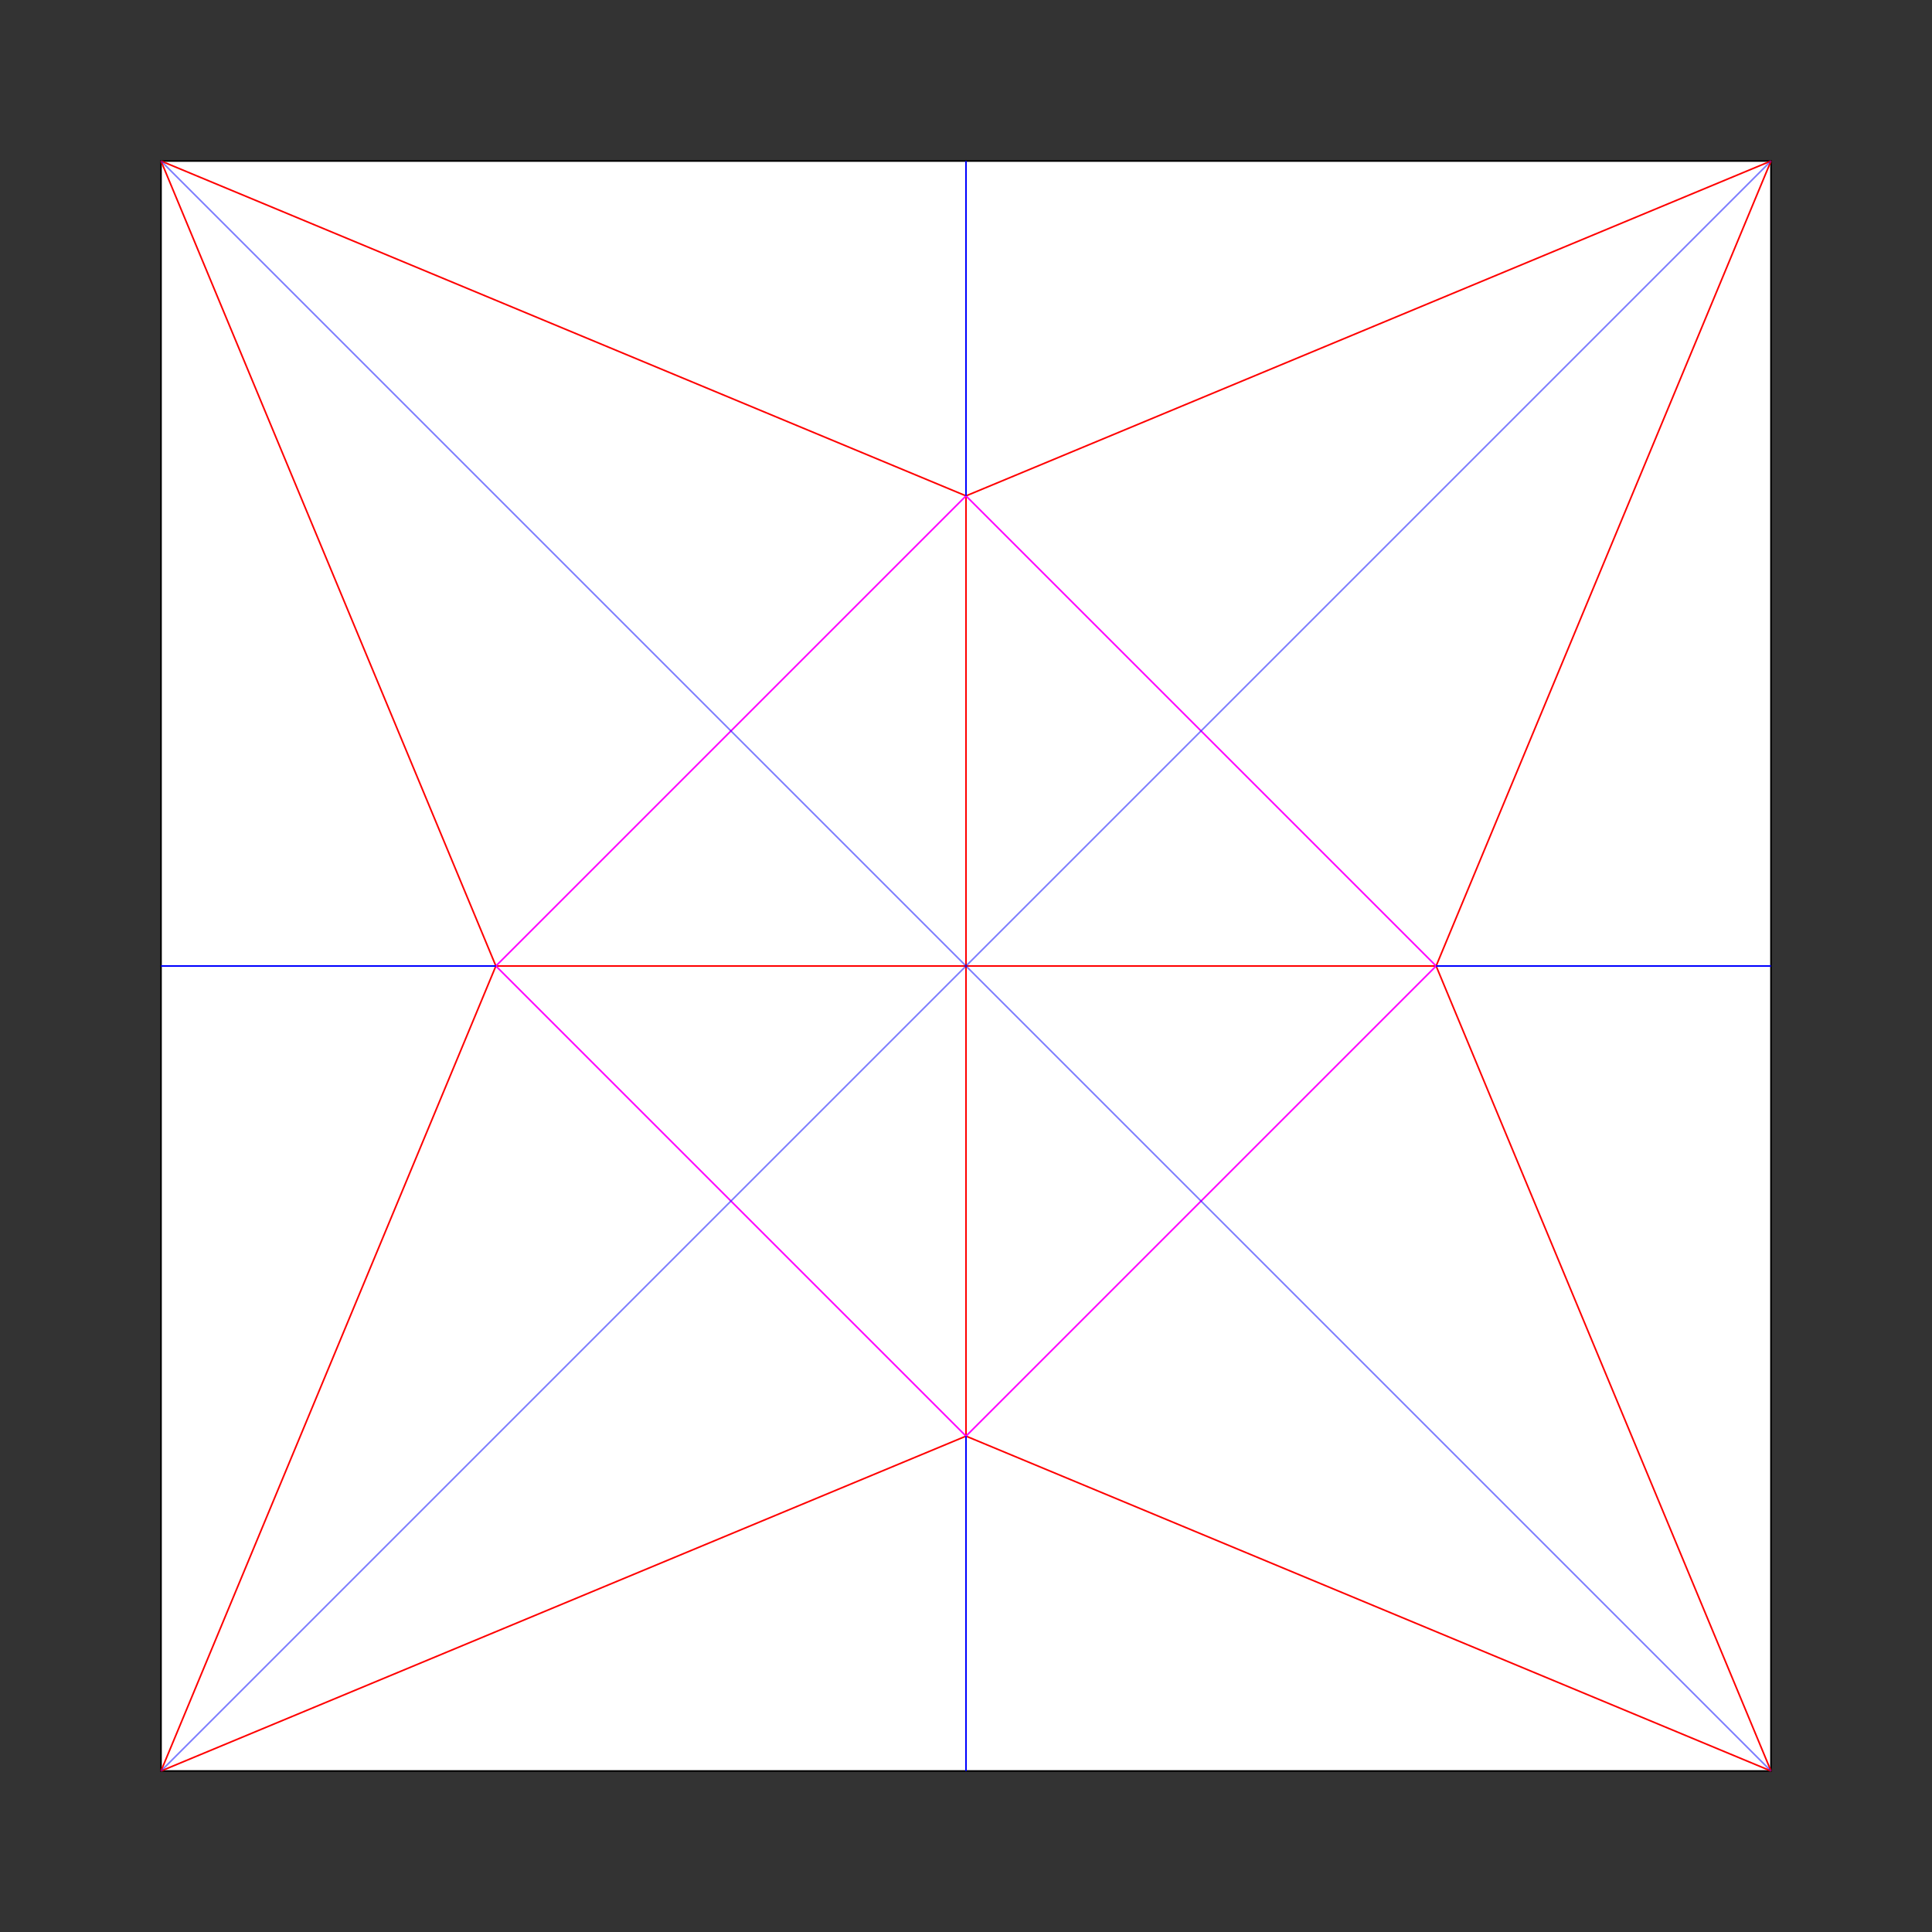 <?xml version="1.0" encoding="utf-8"?>
<!DOCTYPE svg PUBLIC "-//W3C//DTD SVG 1.1//EN" "http://www.w3.org/Graphics/SVG/1.1/DTD/svg11.dtd">
<svg version="1.1" id="Layer_1" xmlns="http://www.w3.org/2000/svg"
	xmlns:xlink="http://www.w3.org/1999/xlink" x="0px" y="0px"
	width="1200" height="1200" viewBox="-600 -600 1200 1200"
	enable-background="new -600 -600 1200 1200" xml:space="preserve">

<rect x="-600" y="-600" width="1200" height="1200" fill="#333333" stroke="none"/>

<rect x="-500" y="-500" fill="#FFFFFF" stroke="#000000" width="1000" height="1000"/>

<style>
.valley { stroke: #00F; }
.mountain { stroke: #f00; }
</style>

<!-- a lines -->
<line class="mountain" id="a1" x1="0" y1="0" x2="0" y2="-292">
<animate attributeName="stroke"
    values="#FFF; #FFF;#FFF;#FFF; #FFF;#FFF;#F00; #F0F;#F00;#F00; #F00;#F00;#F00; #F00;#F00;#F00; #F00;#F00"
    dur="18s" fill="freeze"/>
</line>
<line stroke="#FF0000" id="a2" x1="0" y1="0" x2="-292" y2="0">
<animate attributeName="stroke"
    values="#FFF; #FFF;#FFF;#FFF; #FFF;#FFF;#00F; #F0F;#F00;#F00; #F00;#F00;#F00; #F00;#F00;#F00; #F00;#F00"
    dur="18s" fill="freeze"/>
</line>
<line stroke="#FF0000" id="a3" x1="0" y1="0" x2="292" y2="0">
<animate attributeName="stroke"
    values="#FFF; #FFF;#FFF;#F00; #F0F;#F00;#F00; #F00;#F00;#F00; #F00;#F00;#F00; #F00;#F00;#F00; #F00;#F00"
    dur="18s" fill="freeze"/>
</line>
<line stroke="#FF0000" id="a4" x1="0" y1="0" x2="0" y2="292">
<animate attributeName="stroke"
    values="#FFF; #FFF;#FFF;#00F; #F0F;#F00;#F00; #F00;#F00;#F00; #F00;#F00;#F00; #F00;#F00;#F00; #F00;#F00"
    dur="18s" fill="freeze"/>
</line>

<!-- b lines -->
<line stroke="#FF0000" id="b1" x1="-500" y1="-500" x2="0" y2="-292">
<animate attributeName="stroke"
    values="#FFF; #FFF;#FFF;#FFF; #FFF;#FFF;#FFF; #FFF;#FFF;#00F; #00F;#F0F;#F00; #F00;#F00;#F00; #F00;#F00"
    dur="18s" fill="freeze"/>
</line>
<line stroke="#FF0000" id="b2" x1="-500" y1="-500" x2="-292" y2="0">
<animate attributeName="stroke"
    values="#FFF; #FFF;#FFF;#FFF; #FFF;#FFF;#FFF; #FFF;#FFF;#00F; #00F;#F0F;#F00; #F00;#F00;#F00; #F00;#F00"
    dur="18s" fill="freeze"/>
</line>
<line stroke="#FF0000" id="b3" x1="500" y1="-500" x2="0" y2="-292">
<animate attributeName="stroke"
    values="#FFF; #FFF;#FFF;#FFF; #FFF;#FFF;#FFF; #FFF;#FFF;#F00; #F00;#F0F;#F00; #F00;#F00;#F00; #F00;#F00"
    dur="18s" fill="freeze"/>
</line>
<line stroke="#FF0000" id="b4" x1="-500" y1="500" x2="-292" y2="0">
<animate attributeName="stroke"
    values="#FFF; #FFF;#FFF;#FFF; #FFF;#FFF;#FFF; #FFF;#FFF;#F00; #F00;#F0F;#F00; #F00;#F00;#F00; #F00;#F00"
    dur="18s" fill="freeze"/>
</line>
<line stroke="#FF0000" id="b5" x1="500" y1="500" x2="292" y2="0">
<animate attributeName="stroke"
    values="#FFF; #FFF;#FFF;#FFF; #FFF;#FFF;#FFF; #FFF;#FFF;#FFF; #FFF;#FFF;#FFF; #00F;#F0F;#F00; #F00;#F00"
    dur="18s" fill="freeze"/>
</line>
<line stroke="#FF0000" id="b6" x1="500" y1="500" x2="0" y2="292">
<animate attributeName="stroke"
    values="#FFF; #FFF;#FFF;#FFF; #FFF;#FFF;#FFF; #FFF;#FFF;#FFF; #FFF;#FFF;#FFF; #00F;#F0F;#F00; #F00;#F00"
    dur="18s" fill="freeze"/>
</line>
<line stroke="#FF0000" id="b7" x1="500" y1="-500" x2="292" y2="0">
<animate attributeName="stroke"
    values="#FFF; #FFF;#FFF;#FFF; #FFF;#FFF;#FFF; #FFF;#FFF;#FFF; #FFF;#FFF;#FFF; #F00;#F0F;#F00; #F00;#F00"
    dur="18s" fill="freeze"/>
</line>
<line stroke="#FF0000" id="b8" x1="-500" y1="500" x2="0" y2="292">
<animate attributeName="stroke"
    values="#FFF; #FFF;#FFF;#FFF; #FFF;#FFF;#FFF; #FFF;#FFF;#FFF; #FFF;#FFF;#FFF; #F00;#F0F;#F00; #F00;#F00"
    dur="18s" fill="freeze"/>
</line>

<!-- c lines -->
<line stroke="#FF00FF" id="c1" x1="-292" y1="0" x2="0" y2="-292">
<animate attributeName="stroke"
    values="#FFF; #FFF;#FFF;#FFF; #FFF;#FFF;#FFF; #FFF;#FFF;#FFF; #00F;#F0F;#00F; #00F;#00F;#00F; #F0F;#F0F"
    dur="18s" fill="freeze"/>
</line>
<line stroke="#FF00FF" id="c2" x1="0" y1="-292" x2="146" y2="-146">
<animate attributeName="stroke"
    values="#FFF; #FFF;#FFF;#FFF; #FFF;#FFF;#FFF; #FFF;#FFF;#FFF; #F00;#F0F;#F0F; #F0F;#F0F;#F0F; #F0F;#F0F"
    dur="18s" fill="freeze"/>
</line>
<line stroke="#FF00FF" id="c3" x1="-292" y1="0" x2="-146" y2="146">
<animate attributeName="stroke"
    values="#FFF; #FFF;#FFF;#FFF; #FFF;#FFF;#FFF; #FFF;#FFF;#FFF; #F00;#F0F;#F0F; #F0F;#F0F;#F0F; #F0F;#F0F"
    dur="18s" fill="freeze"/>
</line>
<line stroke="#FF00FF" id="c4" x1="292" y1="0" x2="0" y2="292">
<animate attributeName="stroke"
    values="#FFF; #FFF;#FFF;#FFF; #FFF;#FFF;#FFF; #FFF;#FFF;#FFF; #F00;#F0F;#F0F; #F0F;#F0F;#00F; #F0F;#F0F"
    dur="18s" fill="freeze"/>
</line>
<line stroke="#FF00FF" id="c5" x1="292" y1="0" x2="146" y2="-146">
<animate attributeName="stroke"
    values="#FFF; #FFF;#FFF;#FFF; #FFF;#FFF;#FFF; #FFF;#FFF;#FFF; #00F;#F0F;#F0F; #F0F;#F0F;#F0F; #F0F;#F0F"
    dur="18s" fill="freeze"/>
</line>
<line stroke="#FF00FF" id="c6" x1="0" y1="292" x2="-146" y2="146">
<animate attributeName="stroke"
    values="#FFF; #FFF;#FFF;#FFF; #FFF;#FFF;#FFF; #FFF;#FFF;#FFF; #00F;#F0F;#F0F; #F0F;#F0F;#F0F; #F0F;#F0F"
    dur="18s" fill="freeze"/>
</line>

<!-- d lines -->
<line stroke="#0000FF" id="d1" x1="0" y1="-292" x2="0" y2="-500">
<animate attributeName="stroke"
    values="#FFF; #FFF;#FFF;#FFF; #FFF;#FFF;#F00; #F0F;#F00;#F00; #F00;#F00;#F0F; #F0F;#F0F;#F0F; #00F;#00F"
    dur="18s" fill="freeze"/>
</line>
<line stroke="#0000FF" id="d2" x1="-292" y1="0" x2="-500" y2="0">
<animate attributeName="stroke"
    values="#FFF; #FFF;#FFF;#FFF; #FFF;#FFF;#00F; #F0F;#F00;#F00; #F00;#F00;#F0F; #F0F;#F0F;#F0F; #00F;#00F"
    dur="18s" fill="freeze"/>
</line>
<line stroke="#0000FF" id="d3" x1="292" y1="0" x2="500" y2="0">
<animate attributeName="stroke"
    values="#FFF; #FFF;#FFF;#F00; #F0F;#F00;#F00; #F00;#F00;#F00; #F00;#F00;#F00; #F00;#F00;#F0F; #00F;#00F"
    dur="18s" fill="freeze"/>
</line>
<line stroke="#0000FF" id="d4" x1="0" y1="292" x2="0" y2="500">
<animate attributeName="stroke"
    values="#FFF; #FFF;#FFF;#00F; #F0F;#F00;#F00; #F00;#F00;#F00; #F00;#F00;#F00; #F00;#F00;#F0F; #00F;#00F"
    dur="18s" fill="freeze"/>
</line>

<!-- e lines -->
<line opacity="0.5" stroke="#0000FF" id="e1" x1="0" y1="0" x2="-500" y2="-500">
<animate attributeName="stroke"
    values="#FFF; #F00;#F00;#F00; #F00;#F00;#F00; #F00;#F0F;#F0F; #F0F;#F0F;#F0F; #F0F;#F0F;#F0F; #F0F;#77F"
    dur="18s" fill="freeze"/>
</line>
<line opacity="0.5" stroke="#0000FF" id="e2" x1="0" y1="0" x2="500" y2="500">
<animate attributeName="stroke"
    values="#FFF; #F00;#F00;#F00; #F00;#F0F;#F0F; #F0F;#F0F;#F0F; #F0F;#F0F;#F0F; #F0F;#F0F;#F0F; #F0F;#77F"
    dur="18s" fill="freeze"/>
</line>
<line opacity="0.5" stroke="#0000FF" id="e3" x1="0" y1="0" x2="500" y2="-500">
<animate attributeName="stroke"
    values="#FFF; #FFF;#00F;#00F; #00F;#00F;#00F; #00F;#00F;#00F; #00F;#00F;#00F; #00F;#00F;#00F; #00F;#77F"
    dur="18s" fill="freeze"/>
</line>
<line opacity="0.5" stroke="#0000FF" id="e4" x1="0" y1="0" x2="-500" y2="500">
<animate attributeName="stroke"
    values="#FFF; #FFF;#F00;#F00; #F00;#F0F;#F0F; #F0F;#00F;#00F; #00F;#00F;#00F; #00F;#00F;#00F; #00F;#77F"
    dur="18s" fill="freeze"/>
</line>
</svg>